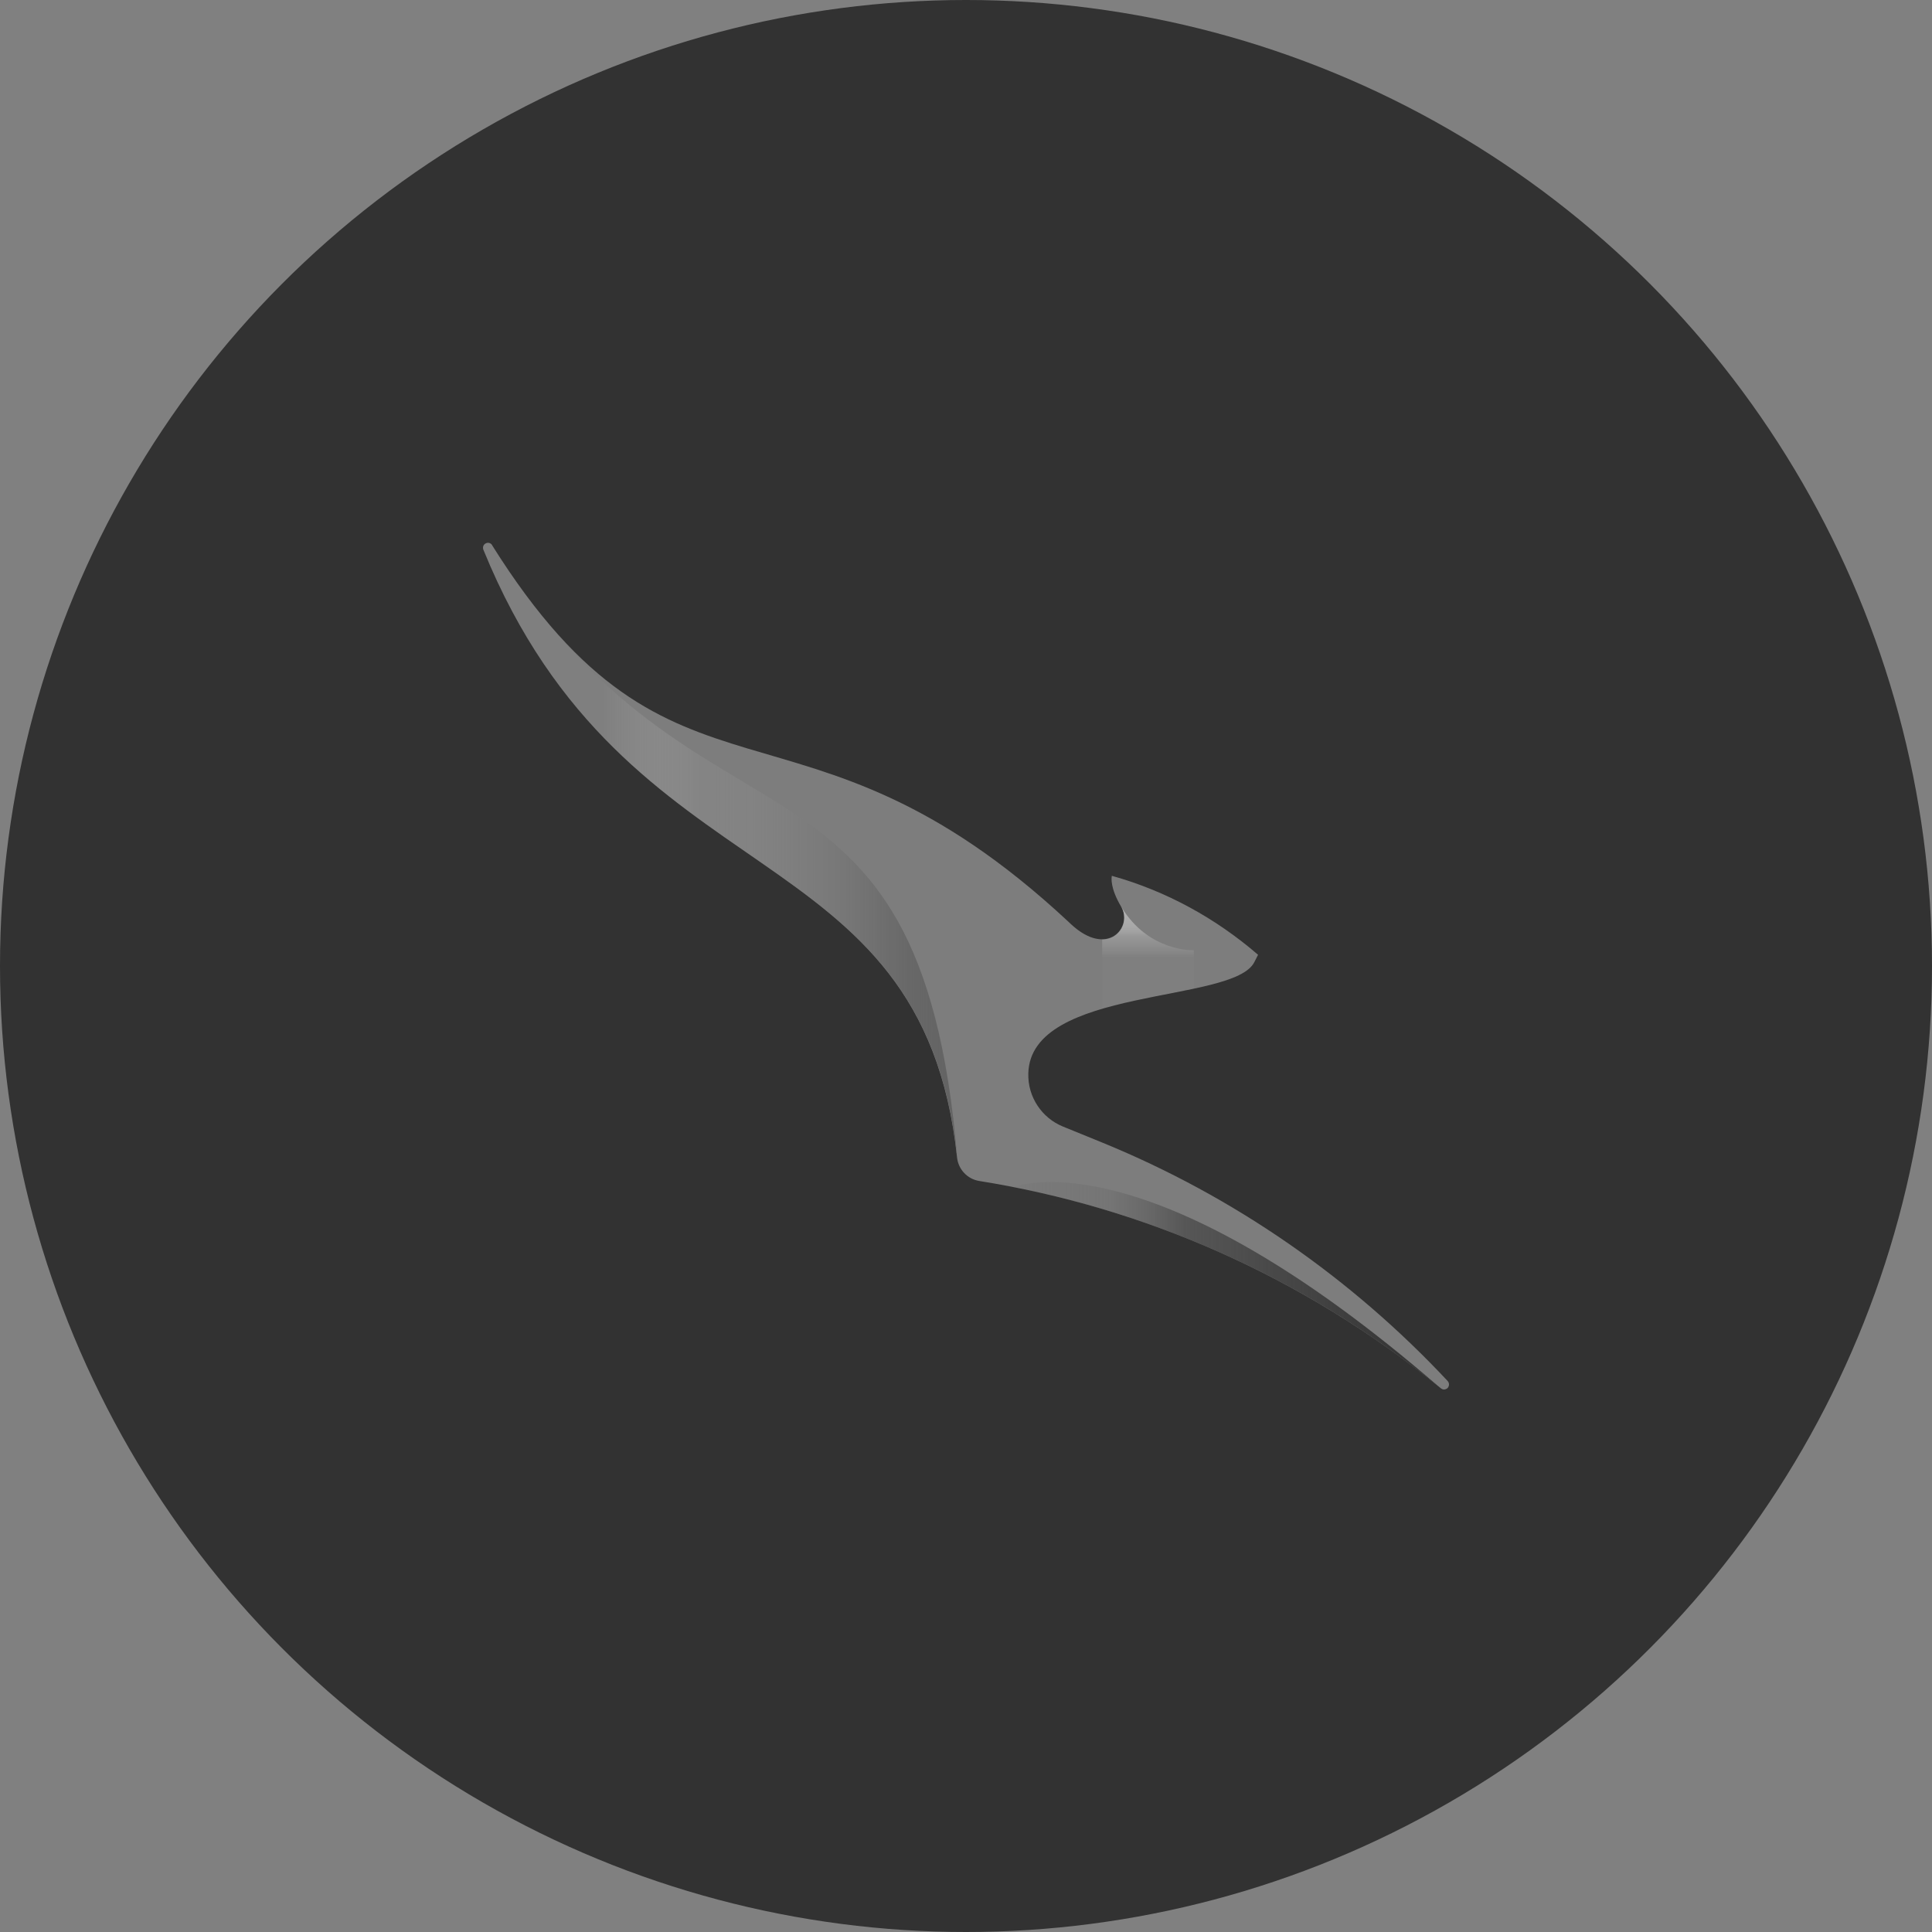 <svg width="72" height="72" viewBox="0 0 72 72" fill="none" xmlns="http://www.w3.org/2000/svg">
<rect x="0" y="0" width="72" height="72" fill="#808080" stroke="none"/>
<circle cx="36" cy="36" r="36" fill="#323232"/>
<path fill-rule="evenodd" clip-rule="evenodd" d="M53.702 51.742C53.734 51.766 53.774 51.783 53.814 51.783C53.854 51.783 53.902 51.766 53.942 51.734C54.014 51.661 54.022 51.547 53.95 51.466C50.373 47.645 46.004 44.597 41.099 42.589L39.603 41.979C38.834 41.662 38.298 40.89 38.322 40.004C38.402 36.752 45.98 37.411 46.748 35.85L46.884 35.582C45.324 34.233 43.475 33.208 41.435 32.639C41.419 32.721 41.371 33.094 41.779 33.785C42.227 34.533 41.283 35.72 39.907 34.436L39.795 34.33C29.768 24.998 25.143 31.168 18.342 20.324V20.316C18.286 20.227 18.174 20.202 18.086 20.259C18.006 20.308 17.982 20.405 18.014 20.487C23.383 33.655 34.361 30.859 35.666 43.134C35.714 43.581 36.05 43.938 36.49 44.011C42.595 44.987 48.533 47.539 53.702 51.742Z" fill="#7D7D7D"/>
<path fill-rule="evenodd" clip-rule="evenodd" d="M18.349 20.324C26.047 32.713 34.289 26.6 35.673 43.142C34.377 30.867 23.391 33.664 18.021 20.495C17.989 20.414 18.013 20.316 18.093 20.267C18.173 20.21 18.285 20.235 18.349 20.324Z" fill="url(#paint0_linear_11415_5901)" style="mix-blend-mode:darken"/>
<path fill-rule="evenodd" clip-rule="evenodd" d="M44.492 35.412C44.492 35.412 42.811 35.493 41.787 33.794C42.091 34.298 41.755 35.013 41.075 35.013V37.606C42.179 37.281 43.435 37.078 44.492 36.858V35.412Z" fill="url(#paint1_linear_11415_5901)" style="mix-blend-mode:darken"/>
<path fill-rule="evenodd" clip-rule="evenodd" d="M37.754 44.24C43.411 45.345 48.893 47.825 53.694 51.743C42.987 42.443 38.106 44.126 37.754 44.24Z" fill="url(#paint2_linear_11415_5901)" style="mix-blend-mode:darken"/>
<defs>
<linearGradient id="paint0_linear_11415_5901" x1="22.416" y1="40.035" x2="35.334" y2="40.035" gradientUnits="userSpaceOnUse">
<stop stop-color="white" stop-opacity="0.01"/>
<stop offset="0.286" stop-color="#969696" stop-opacity="0.28"/>
<stop offset="0.886" stop-color="#646464" stop-opacity="0.848"/>
<stop offset="1" stop-color="#646464"/>
</linearGradient>
<linearGradient id="paint1_linear_11415_5901" x1="43.668" y1="35.7" x2="43.668" y2="34.099" gradientUnits="userSpaceOnUse">
<stop stop-color="white" stop-opacity="0.01"/>
<stop offset="0.512" stop-color="#E0E0E0" stop-opacity="0.262"/>
<stop offset="0.665" stop-color="#C5C5C5" stop-opacity="0.549"/>
<stop offset="0.824" stop-color="#B5B5B5" stop-opacity="0.805"/>
<stop offset="1" stop-color="#AFAFAF"/>
</linearGradient>
<linearGradient id="paint2_linear_11415_5901" x1="37.761" y1="51.372" x2="52.108" y2="51.372" gradientUnits="userSpaceOnUse">
<stop stop-color="#646464" stop-opacity="0.01"/>
<stop stop-color="#646464" stop-opacity="0.093"/>
<stop offset="0.248" stop-color="#646464" stop-opacity="0.325"/>
<stop offset="0.445" stop-color="#373737" stop-opacity="0.55"/>
<stop offset="0.713" stop-color="#373737" stop-opacity="0.78"/>
<stop offset="1" stop-color="#373737"/>
</linearGradient>
</defs>
</svg>

